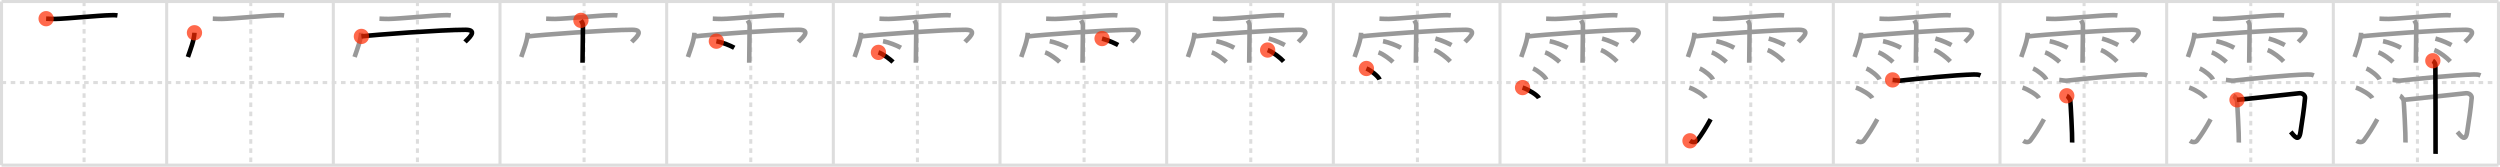 <svg width="1635px" height="109px" viewBox="0 0 1635 109" xmlns="http://www.w3.org/2000/svg" xmlns:xlink="http://www.w3.org/1999/xlink" xml:space="preserve" version="1.1"  baseProfile="full">
<line x1="1" y1="1" x2="1634" y2="1" style="stroke:#ddd;stroke-width:2" />
<line x1="1" y1="1" x2="1" y2="108" style="stroke:#ddd;stroke-width:2" />
<line x1="1" y1="108" x2="1634" y2="108" style="stroke:#ddd;stroke-width:2" />
<line x1="1634" y1="1" x2="1634" y2="108" style="stroke:#ddd;stroke-width:2" />
<line x1="109" y1="1" x2="109" y2="108" style="stroke:#ddd;stroke-width:2" />
<line x1="218" y1="1" x2="218" y2="108" style="stroke:#ddd;stroke-width:2" />
<line x1="327" y1="1" x2="327" y2="108" style="stroke:#ddd;stroke-width:2" />
<line x1="436" y1="1" x2="436" y2="108" style="stroke:#ddd;stroke-width:2" />
<line x1="545" y1="1" x2="545" y2="108" style="stroke:#ddd;stroke-width:2" />
<line x1="654" y1="1" x2="654" y2="108" style="stroke:#ddd;stroke-width:2" />
<line x1="763" y1="1" x2="763" y2="108" style="stroke:#ddd;stroke-width:2" />
<line x1="872" y1="1" x2="872" y2="108" style="stroke:#ddd;stroke-width:2" />
<line x1="981" y1="1" x2="981" y2="108" style="stroke:#ddd;stroke-width:2" />
<line x1="1090" y1="1" x2="1090" y2="108" style="stroke:#ddd;stroke-width:2" />
<line x1="1199" y1="1" x2="1199" y2="108" style="stroke:#ddd;stroke-width:2" />
<line x1="1308" y1="1" x2="1308" y2="108" style="stroke:#ddd;stroke-width:2" />
<line x1="1417" y1="1" x2="1417" y2="108" style="stroke:#ddd;stroke-width:2" />
<line x1="1526" y1="1" x2="1526" y2="108" style="stroke:#ddd;stroke-width:2" />
<line x1="1" y1="54" x2="1634" y2="54" style="stroke:#ddd;stroke-width:2;stroke-dasharray:3 3" />
<line x1="55" y1="1" x2="55" y2="108" style="stroke:#ddd;stroke-width:2;stroke-dasharray:3 3" />
<line x1="164" y1="1" x2="164" y2="108" style="stroke:#ddd;stroke-width:2;stroke-dasharray:3 3" />
<line x1="273" y1="1" x2="273" y2="108" style="stroke:#ddd;stroke-width:2;stroke-dasharray:3 3" />
<line x1="382" y1="1" x2="382" y2="108" style="stroke:#ddd;stroke-width:2;stroke-dasharray:3 3" />
<line x1="491" y1="1" x2="491" y2="108" style="stroke:#ddd;stroke-width:2;stroke-dasharray:3 3" />
<line x1="600" y1="1" x2="600" y2="108" style="stroke:#ddd;stroke-width:2;stroke-dasharray:3 3" />
<line x1="709" y1="1" x2="709" y2="108" style="stroke:#ddd;stroke-width:2;stroke-dasharray:3 3" />
<line x1="818" y1="1" x2="818" y2="108" style="stroke:#ddd;stroke-width:2;stroke-dasharray:3 3" />
<line x1="927" y1="1" x2="927" y2="108" style="stroke:#ddd;stroke-width:2;stroke-dasharray:3 3" />
<line x1="1036" y1="1" x2="1036" y2="108" style="stroke:#ddd;stroke-width:2;stroke-dasharray:3 3" />
<line x1="1145" y1="1" x2="1145" y2="108" style="stroke:#ddd;stroke-width:2;stroke-dasharray:3 3" />
<line x1="1254" y1="1" x2="1254" y2="108" style="stroke:#ddd;stroke-width:2;stroke-dasharray:3 3" />
<line x1="1363" y1="1" x2="1363" y2="108" style="stroke:#ddd;stroke-width:2;stroke-dasharray:3 3" />
<line x1="1472" y1="1" x2="1472" y2="108" style="stroke:#ddd;stroke-width:2;stroke-dasharray:3 3" />
<line x1="1581" y1="1" x2="1581" y2="108" style="stroke:#ddd;stroke-width:2;stroke-dasharray:3 3" />
<path d="M30.16,12.22c1.53,0.06,4.35,0.2,5.85,0.17c7.74-0.14,29.02-2.32,36.2-2.43c2.09-0.03,2.69-0.16,4.61,0.11" style="fill:none;stroke:black;stroke-width:3" />
<circle cx="30.16" cy="12.22" r="5" stroke-width="0" fill="#FF2A00" opacity="0.7" />
<path d="M139.16,12.22c1.53,0.06,4.35,0.2,5.85,0.17c7.74-0.14,29.02-2.32,36.2-2.43c2.09-0.03,2.69-0.16,4.61,0.11" style="fill:none;stroke:#999;stroke-width:3" />
<path d="M127.18,21.42c-0.26,5.08-2.57,10.71-4.28,15.84" style="fill:none;stroke:black;stroke-width:3" />
<circle cx="127.18" cy="21.42" r="5" stroke-width="0" fill="#FF2A00" opacity="0.7" />
<path d="M248.16,12.22c1.53,0.06,4.35,0.2,5.85,0.17c7.74-0.14,29.02-2.32,36.2-2.43c2.09-0.03,2.69-0.16,4.61,0.11" style="fill:none;stroke:#999;stroke-width:3" />
<path d="M236.18,21.42c-0.26,5.08-2.57,10.71-4.28,15.84" style="fill:none;stroke:#999;stroke-width:3" />
<path d="M236.35,23.82c7.4-1.02,52.34-4.34,68.05-4.34c9.1,0,1.17,6.33-0.28,7.93" style="fill:none;stroke:black;stroke-width:3" />
<circle cx="236.35" cy="23.82" r="5" stroke-width="0" fill="#FF2A00" opacity="0.7" />
<path d="M357.16,12.22c1.53,0.06,4.35,0.2,5.85,0.17c7.74-0.14,29.02-2.32,36.2-2.43c2.09-0.03,2.69-0.16,4.61,0.11" style="fill:none;stroke:#999;stroke-width:3" />
<path d="M345.18,21.42c-0.26,5.08-2.57,10.71-4.28,15.84" style="fill:none;stroke:#999;stroke-width:3" />
<path d="M345.35,23.82c7.4-1.02,52.34-4.34,68.05-4.34c9.1,0,1.17,6.33-0.28,7.93" style="fill:none;stroke:#999;stroke-width:3" />
<path d="M379.92,13.32c0.91,1.36,1.31,2.26,1.33,3.6c0.01,0.48-0.27,22.77-0.27,24.09" style="fill:none;stroke:black;stroke-width:3" />
<circle cx="379.92" cy="13.32" r="5" stroke-width="0" fill="#FF2A00" opacity="0.7" />
<path d="M466.16,12.22c1.53,0.06,4.35,0.2,5.85,0.17c7.74-0.14,29.02-2.32,36.2-2.43c2.09-0.03,2.69-0.16,4.61,0.11" style="fill:none;stroke:#999;stroke-width:3" />
<path d="M454.18,21.42c-0.26,5.08-2.57,10.71-4.28,15.84" style="fill:none;stroke:#999;stroke-width:3" />
<path d="M454.35,23.82c7.4-1.02,52.34-4.34,68.05-4.34c9.1,0,1.17,6.33-0.28,7.93" style="fill:none;stroke:#999;stroke-width:3" />
<path d="M488.92,13.32c0.91,1.36,1.31,2.26,1.33,3.6c0.01,0.48-0.27,22.77-0.27,24.09" style="fill:none;stroke:#999;stroke-width:3" />
<path d="M468.5,26.94c4.03,0.76,9.51,3.05,11.71,4.31" style="fill:none;stroke:black;stroke-width:3" />
<circle cx="468.5" cy="26.94" r="5" stroke-width="0" fill="#FF2A00" opacity="0.7" />
<path d="M575.16,12.22c1.53,0.06,4.35,0.2,5.85,0.17c7.74-0.14,29.02-2.32,36.2-2.43c2.09-0.03,2.69-0.16,4.61,0.11" style="fill:none;stroke:#999;stroke-width:3" />
<path d="M563.18,21.42c-0.26,5.08-2.57,10.71-4.28,15.84" style="fill:none;stroke:#999;stroke-width:3" />
<path d="M563.35,23.82c7.4-1.02,52.34-4.34,68.05-4.34c9.1,0,1.17,6.33-0.28,7.93" style="fill:none;stroke:#999;stroke-width:3" />
<path d="M597.92,13.32c0.91,1.36,1.31,2.26,1.33,3.6c0.01,0.48-0.27,22.77-0.27,24.09" style="fill:none;stroke:#999;stroke-width:3" />
<path d="M577.5,26.94c4.03,0.76,9.51,3.05,11.71,4.31" style="fill:none;stroke:#999;stroke-width:3" />
<path d="M574.5,34.26c3.08,1,7.84,4.66,9.52,6.32" style="fill:none;stroke:black;stroke-width:3" />
<circle cx="574.5" cy="34.26" r="5" stroke-width="0" fill="#FF2A00" opacity="0.7" />
<path d="M684.16,12.22c1.53,0.06,4.35,0.2,5.85,0.17c7.74-0.14,29.02-2.32,36.2-2.43c2.09-0.03,2.69-0.16,4.61,0.11" style="fill:none;stroke:#999;stroke-width:3" />
<path d="M672.18,21.42c-0.26,5.08-2.57,10.71-4.28,15.84" style="fill:none;stroke:#999;stroke-width:3" />
<path d="M672.35,23.82c7.4-1.02,52.34-4.34,68.05-4.34c9.1,0,1.17,6.33-0.28,7.93" style="fill:none;stroke:#999;stroke-width:3" />
<path d="M706.92,13.32c0.91,1.36,1.31,2.26,1.33,3.6c0.01,0.48-0.27,22.77-0.27,24.09" style="fill:none;stroke:#999;stroke-width:3" />
<path d="M686.5,26.94c4.03,0.76,9.51,3.05,11.71,4.31" style="fill:none;stroke:#999;stroke-width:3" />
<path d="M683.5,34.26c3.08,1,7.84,4.66,9.52,6.32" style="fill:none;stroke:#999;stroke-width:3" />
<path d="M720.75,25.22c4.16,1.11,8.86,3.32,10.53,4.24" style="fill:none;stroke:black;stroke-width:3" />
<circle cx="720.75" cy="25.22" r="5" stroke-width="0" fill="#FF2A00" opacity="0.7" />
<path d="M793.16,12.22c1.53,0.06,4.35,0.2,5.85,0.17c7.74-0.14,29.02-2.32,36.2-2.43c2.09-0.03,2.69-0.16,4.61,0.11" style="fill:none;stroke:#999;stroke-width:3" />
<path d="M781.18,21.42c-0.26,5.08-2.57,10.71-4.28,15.84" style="fill:none;stroke:#999;stroke-width:3" />
<path d="M781.35,23.82c7.4-1.02,52.34-4.34,68.05-4.34c9.1,0,1.17,6.33-0.28,7.93" style="fill:none;stroke:#999;stroke-width:3" />
<path d="M815.92,13.32c0.91,1.36,1.31,2.26,1.33,3.6c0.01,0.48-0.27,22.77-0.27,24.09" style="fill:none;stroke:#999;stroke-width:3" />
<path d="M795.5,26.94c4.03,0.76,9.51,3.05,11.71,4.31" style="fill:none;stroke:#999;stroke-width:3" />
<path d="M792.5,34.26c3.08,1,7.84,4.66,9.52,6.32" style="fill:none;stroke:#999;stroke-width:3" />
<path d="M829.75,25.22c4.16,1.11,8.86,3.32,10.53,4.24" style="fill:none;stroke:#999;stroke-width:3" />
<path d="M829.04,32.73c3.59,1.32,8.49,5.27,10.45,7.46" style="fill:none;stroke:black;stroke-width:3" />
<circle cx="829.04" cy="32.73" r="5" stroke-width="0" fill="#FF2A00" opacity="0.7" />
<path d="M902.16,12.22c1.53,0.06,4.35,0.2,5.85,0.17c7.74-0.14,29.02-2.32,36.2-2.43c2.09-0.03,2.69-0.16,4.61,0.11" style="fill:none;stroke:#999;stroke-width:3" />
<path d="M890.18,21.42c-0.26,5.08-2.57,10.71-4.28,15.84" style="fill:none;stroke:#999;stroke-width:3" />
<path d="M890.35,23.82c7.4-1.02,52.34-4.34,68.05-4.34c9.1,0,1.17,6.33-0.28,7.93" style="fill:none;stroke:#999;stroke-width:3" />
<path d="M924.92,13.32c0.91,1.36,1.31,2.26,1.33,3.6c0.01,0.48-0.27,22.77-0.27,24.09" style="fill:none;stroke:#999;stroke-width:3" />
<path d="M904.5,26.94c4.03,0.76,9.51,3.05,11.71,4.31" style="fill:none;stroke:#999;stroke-width:3" />
<path d="M901.5,34.26c3.08,1,7.84,4.66,9.52,6.32" style="fill:none;stroke:#999;stroke-width:3" />
<path d="M938.75,25.22c4.16,1.11,8.86,3.32,10.53,4.24" style="fill:none;stroke:#999;stroke-width:3" />
<path d="M938.04,32.73c3.59,1.32,8.49,5.27,10.45,7.46" style="fill:none;stroke:#999;stroke-width:3" />
<path d="M893.63,44.79c3.04,1.27,7.86,5.22,8.62,7.2" style="fill:none;stroke:black;stroke-width:3" />
<circle cx="893.63" cy="44.79" r="5" stroke-width="0" fill="#FF2A00" opacity="0.7" />
<path d="M1011.16,12.22c1.53,0.06,4.35,0.2,5.85,0.17c7.74-0.14,29.02-2.32,36.2-2.43c2.09-0.03,2.69-0.16,4.61,0.11" style="fill:none;stroke:#999;stroke-width:3" />
<path d="M999.18,21.42c-0.26,5.08-2.57,10.71-4.28,15.84" style="fill:none;stroke:#999;stroke-width:3" />
<path d="M999.35,23.82c7.4-1.02,52.34-4.34,68.05-4.34c9.1,0,1.17,6.33-0.28,7.93" style="fill:none;stroke:#999;stroke-width:3" />
<path d="M1033.92,13.32c0.91,1.36,1.31,2.26,1.33,3.6c0.01,0.48-0.27,22.77-0.27,24.09" style="fill:none;stroke:#999;stroke-width:3" />
<path d="M1013.5,26.94c4.03,0.76,9.51,3.05,11.71,4.31" style="fill:none;stroke:#999;stroke-width:3" />
<path d="M1010.5,34.26c3.08,1,7.84,4.66,9.52,6.32" style="fill:none;stroke:#999;stroke-width:3" />
<path d="M1047.75,25.22c4.16,1.11,8.86,3.32,10.53,4.24" style="fill:none;stroke:#999;stroke-width:3" />
<path d="M1047.04,32.73c3.59,1.32,8.49,5.27,10.45,7.46" style="fill:none;stroke:#999;stroke-width:3" />
<path d="M1002.63,44.79c3.04,1.27,7.86,5.22,8.62,7.2" style="fill:none;stroke:#999;stroke-width:3" />
<path d="M995.75,57.28c3.79,1.21,9.8,4.99,10.75,6.88" style="fill:none;stroke:black;stroke-width:3" />
<circle cx="995.75" cy="57.28" r="5" stroke-width="0" fill="#FF2A00" opacity="0.7" />
<path d="M1120.16,12.22c1.53,0.06,4.35,0.2,5.85,0.17c7.74-0.14,29.02-2.32,36.2-2.43c2.09-0.03,2.69-0.16,4.61,0.11" style="fill:none;stroke:#999;stroke-width:3" />
<path d="M1108.18,21.42c-0.26,5.08-2.57,10.71-4.28,15.84" style="fill:none;stroke:#999;stroke-width:3" />
<path d="M1108.35,23.82c7.4-1.02,52.34-4.34,68.05-4.34c9.1,0,1.17,6.33-0.28,7.93" style="fill:none;stroke:#999;stroke-width:3" />
<path d="M1142.92,13.32c0.91,1.36,1.31,2.26,1.33,3.6c0.01,0.48-0.27,22.77-0.27,24.09" style="fill:none;stroke:#999;stroke-width:3" />
<path d="M1122.5,26.94c4.03,0.76,9.51,3.05,11.71,4.31" style="fill:none;stroke:#999;stroke-width:3" />
<path d="M1119.5,34.26c3.08,1,7.84,4.66,9.52,6.32" style="fill:none;stroke:#999;stroke-width:3" />
<path d="M1156.75,25.22c4.16,1.11,8.86,3.32,10.53,4.24" style="fill:none;stroke:#999;stroke-width:3" />
<path d="M1156.04,32.73c3.59,1.32,8.49,5.27,10.45,7.46" style="fill:none;stroke:#999;stroke-width:3" />
<path d="M1111.63,44.79c3.04,1.27,7.86,5.22,8.62,7.2" style="fill:none;stroke:#999;stroke-width:3" />
<path d="M1104.75,57.28c3.79,1.21,9.8,4.99,10.75,6.88" style="fill:none;stroke:#999;stroke-width:3" />
<path d="M1105.25,92.08c1.65,1.1,3.64,1.15,4.68-0.21c3.03-3.98,6.06-8.84,8.82-13.91" style="fill:none;stroke:black;stroke-width:3" />
<circle cx="1105.25" cy="92.08" r="5" stroke-width="0" fill="#FF2A00" opacity="0.7" />
<path d="M1229.16,12.22c1.53,0.06,4.35,0.2,5.85,0.17c7.74-0.14,29.02-2.32,36.2-2.43c2.09-0.03,2.69-0.16,4.61,0.11" style="fill:none;stroke:#999;stroke-width:3" />
<path d="M1217.18,21.42c-0.26,5.08-2.57,10.71-4.28,15.84" style="fill:none;stroke:#999;stroke-width:3" />
<path d="M1217.35,23.82c7.4-1.02,52.34-4.34,68.05-4.34c9.1,0,1.17,6.33-0.28,7.93" style="fill:none;stroke:#999;stroke-width:3" />
<path d="M1251.92,13.32c0.91,1.36,1.31,2.26,1.33,3.6c0.01,0.48-0.27,22.77-0.27,24.09" style="fill:none;stroke:#999;stroke-width:3" />
<path d="M1231.5,26.94c4.03,0.76,9.51,3.05,11.71,4.31" style="fill:none;stroke:#999;stroke-width:3" />
<path d="M1228.5,34.26c3.08,1,7.84,4.66,9.52,6.32" style="fill:none;stroke:#999;stroke-width:3" />
<path d="M1265.75,25.22c4.16,1.11,8.86,3.32,10.53,4.24" style="fill:none;stroke:#999;stroke-width:3" />
<path d="M1265.04,32.73c3.59,1.32,8.49,5.27,10.45,7.46" style="fill:none;stroke:#999;stroke-width:3" />
<path d="M1220.63,44.79c3.04,1.27,7.86,5.22,8.62,7.2" style="fill:none;stroke:#999;stroke-width:3" />
<path d="M1213.75,57.28c3.79,1.21,9.8,4.99,10.75,6.88" style="fill:none;stroke:#999;stroke-width:3" />
<path d="M1214.25,92.08c1.65,1.1,3.64,1.15,4.68-0.21c3.03-3.98,6.06-8.84,8.82-13.91" style="fill:none;stroke:#999;stroke-width:3" />
<path d="M1237.75,52.26c1.16,0.09,3.81,0.6,4.94,0.48c9.12-1,35.86-3.77,48.25-4.03c1.91-0.04,2.89,0.04,4.31,0.61" style="fill:none;stroke:black;stroke-width:3" />
<circle cx="1237.75" cy="52.26" r="5" stroke-width="0" fill="#FF2A00" opacity="0.7" />
<path d="M1338.16,12.22c1.53,0.06,4.35,0.2,5.85,0.17c7.74-0.14,29.02-2.32,36.2-2.43c2.09-0.03,2.69-0.16,4.61,0.11" style="fill:none;stroke:#999;stroke-width:3" />
<path d="M1326.18,21.42c-0.26,5.08-2.57,10.71-4.28,15.84" style="fill:none;stroke:#999;stroke-width:3" />
<path d="M1326.35,23.82c7.4-1.02,52.34-4.34,68.05-4.34c9.1,0,1.17,6.33-0.28,7.93" style="fill:none;stroke:#999;stroke-width:3" />
<path d="M1360.92,13.32c0.91,1.36,1.31,2.26,1.33,3.6c0.01,0.48-0.27,22.77-0.27,24.09" style="fill:none;stroke:#999;stroke-width:3" />
<path d="M1340.5,26.94c4.03,0.76,9.51,3.05,11.71,4.31" style="fill:none;stroke:#999;stroke-width:3" />
<path d="M1337.5,34.26c3.08,1,7.84,4.66,9.52,6.32" style="fill:none;stroke:#999;stroke-width:3" />
<path d="M1374.75,25.22c4.16,1.11,8.86,3.32,10.53,4.24" style="fill:none;stroke:#999;stroke-width:3" />
<path d="M1374.04,32.73c3.59,1.32,8.49,5.27,10.45,7.46" style="fill:none;stroke:#999;stroke-width:3" />
<path d="M1329.63,44.79c3.04,1.27,7.86,5.22,8.62,7.2" style="fill:none;stroke:#999;stroke-width:3" />
<path d="M1322.75,57.28c3.79,1.21,9.8,4.99,10.75,6.88" style="fill:none;stroke:#999;stroke-width:3" />
<path d="M1323.25,92.08c1.65,1.1,3.64,1.15,4.68-0.21c3.03-3.98,6.06-8.84,8.82-13.91" style="fill:none;stroke:#999;stroke-width:3" />
<path d="M1346.75,52.26c1.16,0.09,3.81,0.6,4.94,0.48c9.12-1,35.86-3.77,48.25-4.03c1.91-0.04,2.89,0.04,4.31,0.61" style="fill:none;stroke:#999;stroke-width:3" />
<path d="M1351.67,62.62c0.84,0.37,2.14,2.38,2.3,3.12c0.17,0.74,1.39,22.85,1.22,27.49" style="fill:none;stroke:black;stroke-width:3" />
<circle cx="1351.67" cy="62.62" r="5" stroke-width="0" fill="#FF2A00" opacity="0.7" />
<path d="M1447.16,12.22c1.53,0.06,4.35,0.2,5.85,0.17c7.74-0.14,29.02-2.32,36.2-2.43c2.09-0.03,2.69-0.16,4.61,0.11" style="fill:none;stroke:#999;stroke-width:3" />
<path d="M1435.18,21.42c-0.26,5.08-2.57,10.71-4.28,15.84" style="fill:none;stroke:#999;stroke-width:3" />
<path d="M1435.35,23.82c7.4-1.02,52.34-4.34,68.05-4.34c9.1,0,1.17,6.33-0.28,7.93" style="fill:none;stroke:#999;stroke-width:3" />
<path d="M1469.92,13.32c0.91,1.36,1.31,2.26,1.33,3.6c0.01,0.48-0.27,22.77-0.27,24.09" style="fill:none;stroke:#999;stroke-width:3" />
<path d="M1449.5,26.94c4.03,0.76,9.51,3.05,11.71,4.31" style="fill:none;stroke:#999;stroke-width:3" />
<path d="M1446.5,34.26c3.08,1,7.84,4.66,9.52,6.32" style="fill:none;stroke:#999;stroke-width:3" />
<path d="M1483.75,25.22c4.16,1.11,8.86,3.32,10.53,4.24" style="fill:none;stroke:#999;stroke-width:3" />
<path d="M1483.04,32.73c3.59,1.32,8.49,5.27,10.45,7.46" style="fill:none;stroke:#999;stroke-width:3" />
<path d="M1438.63,44.79c3.04,1.27,7.86,5.22,8.62,7.2" style="fill:none;stroke:#999;stroke-width:3" />
<path d="M1431.75,57.28c3.79,1.21,9.8,4.99,10.75,6.88" style="fill:none;stroke:#999;stroke-width:3" />
<path d="M1432.25,92.08c1.65,1.1,3.64,1.15,4.68-0.21c3.03-3.98,6.06-8.84,8.82-13.91" style="fill:none;stroke:#999;stroke-width:3" />
<path d="M1455.75,52.26c1.16,0.09,3.81,0.6,4.94,0.48c9.12-1,35.86-3.77,48.25-4.03c1.91-0.04,2.89,0.04,4.31,0.61" style="fill:none;stroke:#999;stroke-width:3" />
<path d="M1460.67,62.62c0.84,0.37,2.14,2.38,2.3,3.12c0.17,0.74,1.39,22.85,1.22,27.49" style="fill:none;stroke:#999;stroke-width:3" />
<path d="M1462.99,65.3c3.68-0.24,37.96-4.08,40.69-4.32c2.32-0.2,3.95,1.45,3.81,3.02c-0.74,8.25-1.74,14-2.95,22.21c-1.05,7.15-4.07,2.77-6.4,0.04" style="fill:none;stroke:black;stroke-width:3" />
<circle cx="1462.99" cy="65.3" r="5" stroke-width="0" fill="#FF2A00" opacity="0.7" />
<path d="M1556.16,12.22c1.53,0.06,4.35,0.2,5.85,0.17c7.74-0.14,29.02-2.32,36.2-2.43c2.09-0.03,2.69-0.16,4.61,0.11" style="fill:none;stroke:#999;stroke-width:3" />
<path d="M1544.18,21.42c-0.26,5.08-2.57,10.71-4.28,15.84" style="fill:none;stroke:#999;stroke-width:3" />
<path d="M1544.35,23.82c7.4-1.02,52.34-4.34,68.05-4.34c9.1,0,1.17,6.33-0.28,7.93" style="fill:none;stroke:#999;stroke-width:3" />
<path d="M1578.92,13.32c0.91,1.36,1.31,2.26,1.33,3.6c0.01,0.48-0.27,22.77-0.27,24.09" style="fill:none;stroke:#999;stroke-width:3" />
<path d="M1558.5,26.94c4.03,0.76,9.51,3.05,11.71,4.31" style="fill:none;stroke:#999;stroke-width:3" />
<path d="M1555.5,34.26c3.08,1,7.84,4.66,9.52,6.32" style="fill:none;stroke:#999;stroke-width:3" />
<path d="M1592.75,25.22c4.16,1.11,8.86,3.32,10.53,4.24" style="fill:none;stroke:#999;stroke-width:3" />
<path d="M1592.04,32.73c3.59,1.32,8.49,5.27,10.45,7.46" style="fill:none;stroke:#999;stroke-width:3" />
<path d="M1547.63,44.79c3.04,1.27,7.86,5.22,8.62,7.2" style="fill:none;stroke:#999;stroke-width:3" />
<path d="M1540.75,57.28c3.79,1.21,9.8,4.99,10.75,6.88" style="fill:none;stroke:#999;stroke-width:3" />
<path d="M1541.25,92.08c1.65,1.1,3.64,1.15,4.68-0.21c3.03-3.98,6.06-8.84,8.82-13.91" style="fill:none;stroke:#999;stroke-width:3" />
<path d="M1564.75,52.26c1.16,0.09,3.81,0.6,4.94,0.48c9.12-1,35.86-3.77,48.25-4.03c1.91-0.04,2.89,0.04,4.31,0.61" style="fill:none;stroke:#999;stroke-width:3" />
<path d="M1569.67,62.62c0.84,0.37,2.14,2.38,2.3,3.12c0.17,0.74,1.39,22.85,1.22,27.49" style="fill:none;stroke:#999;stroke-width:3" />
<path d="M1571.99,65.3c3.68-0.24,37.96-4.08,40.69-4.32c2.32-0.2,3.95,1.45,3.81,3.02c-0.74,8.25-1.74,14-2.95,22.21c-1.05,7.15-4.07,2.77-6.4,0.04" style="fill:none;stroke:#999;stroke-width:3" />
<path d="M1591.07,39.724 c 0.5,0.29 1.66,1.7 1.66,2.78 0,0.59 0.23,54.476 0.13,58.136" style="fill:none;stroke:black;stroke-width:3" />
<circle cx="1591.07" cy="39.724" r="5" stroke-width="0" fill="#FF2A00" opacity="0.7" />
</svg>